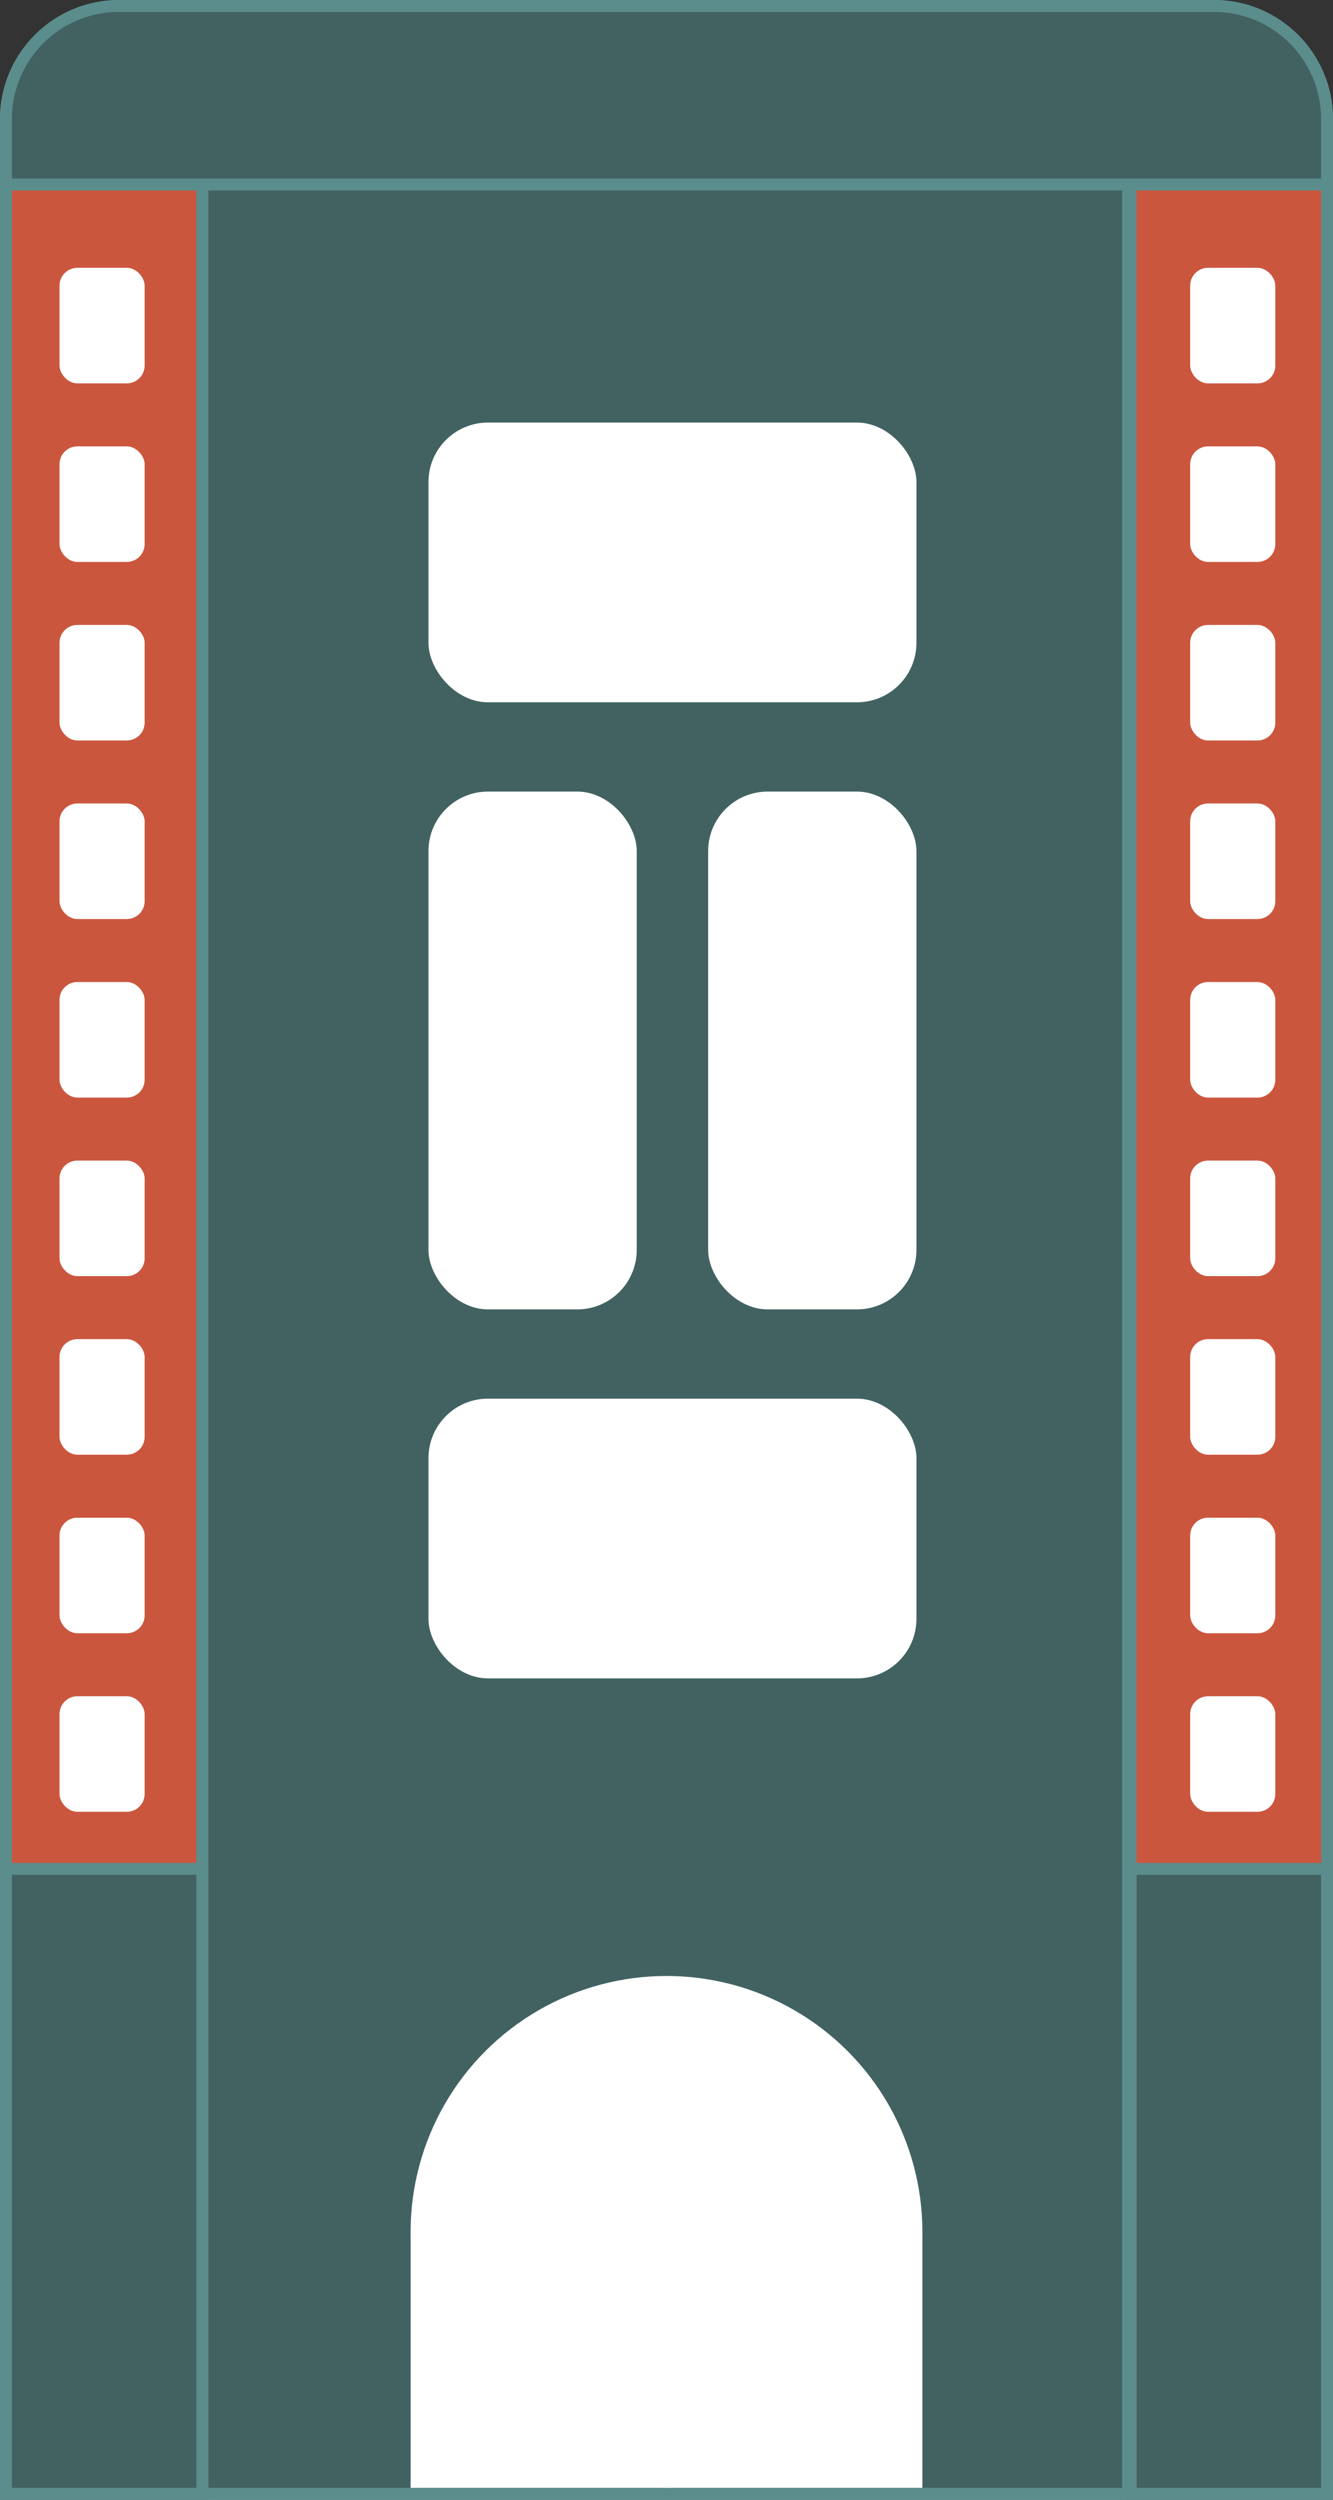 <svg width="224" height="420" viewBox="0 0 224 420" fill="none" xmlns="http://www.w3.org/2000/svg">
<rect x="0" y="0" width="224" height="420" fill="#333333" stroke="none"/>
<path d="M190 1H204C214.493 1 223 9.507 223 20V418.999H190V1Z" fill="#CB563E" stroke="#5A8D8C" stroke-width="2"/>
<path d="M34 1H20C9.507 1 1 9.507 1 20V418.999H34V1Z" fill="#CB563E" stroke="#5A8D8C" stroke-width="2"/>
<path d="M34 31H189.572V419H34V31Z" fill="#426262" stroke="#5A8D8C" stroke-width="2"/>
<path d="M1 20C1 9.507 9.507 1 20 1H204C214.493 1 223 9.507 223 20V31H1V20Z" fill="#426262" stroke="#5A8D8C" stroke-width="2"/>
<rect x="200" y="45" width="14.306" height="19.415" rx="3" fill="white"/>
<rect x="10" y="45" width="14.306" height="19.415" rx="3" fill="white"/>
<rect x="200" y="165" width="14.306" height="19.415" rx="3" fill="white"/>
<rect x="10" y="165" width="14.306" height="19.415" rx="3" fill="white"/>
<rect x="200" y="285" width="14.306" height="19.415" rx="3" fill="white"/>
<rect x="10" y="285" width="14.306" height="19.415" rx="3" fill="white"/>
<rect x="200" y="75" width="14.306" height="19.415" rx="3" fill="white"/>
<rect x="10" y="75" width="14.306" height="19.415" rx="3" fill="white"/>
<rect x="200" y="195" width="14.306" height="19.415" rx="3" fill="white"/>
<rect x="10" y="195" width="14.306" height="19.415" rx="3" fill="white"/>
<rect x="200" y="105" width="14.306" height="19.415" rx="3" fill="white"/>
<rect x="10" y="105" width="14.306" height="19.415" rx="3" fill="white"/>
<rect x="200" y="225" width="14.306" height="19.415" rx="3" fill="white"/>
<rect x="10" y="225" width="14.306" height="19.415" rx="3" fill="white"/>
<rect x="200" y="135" width="14.306" height="19.415" rx="3" fill="white"/>
<rect x="10" y="135" width="14.306" height="19.415" rx="3" fill="white"/>
<rect x="200" y="255" width="14.306" height="19.415" rx="3" fill="white"/>
<rect x="10" y="255" width="14.306" height="19.415" rx="3" fill="white"/>
<rect x="72" y="71" width="82" height="47" rx="10" fill="white"/>
<rect x="72" y="235" width="82" height="47" rx="10" fill="white"/>
<rect x="119" y="133" width="35" height="87" rx="10" fill="white"/>
<rect x="72" y="133" width="35" height="87" rx="10" fill="white"/>
<circle cx="112" cy="375" r="43" fill="white"/>
<rect x="69" y="375" width="86" height="43" fill="white"/>
<rect x="1" y="314" width="33" height="105" fill="#426262" stroke="#5A8D8C" stroke-width="2"/>
<rect x="190" y="314" width="33" height="105" fill="#426262" stroke="#5A8D8C" stroke-width="2"/>
</svg>
